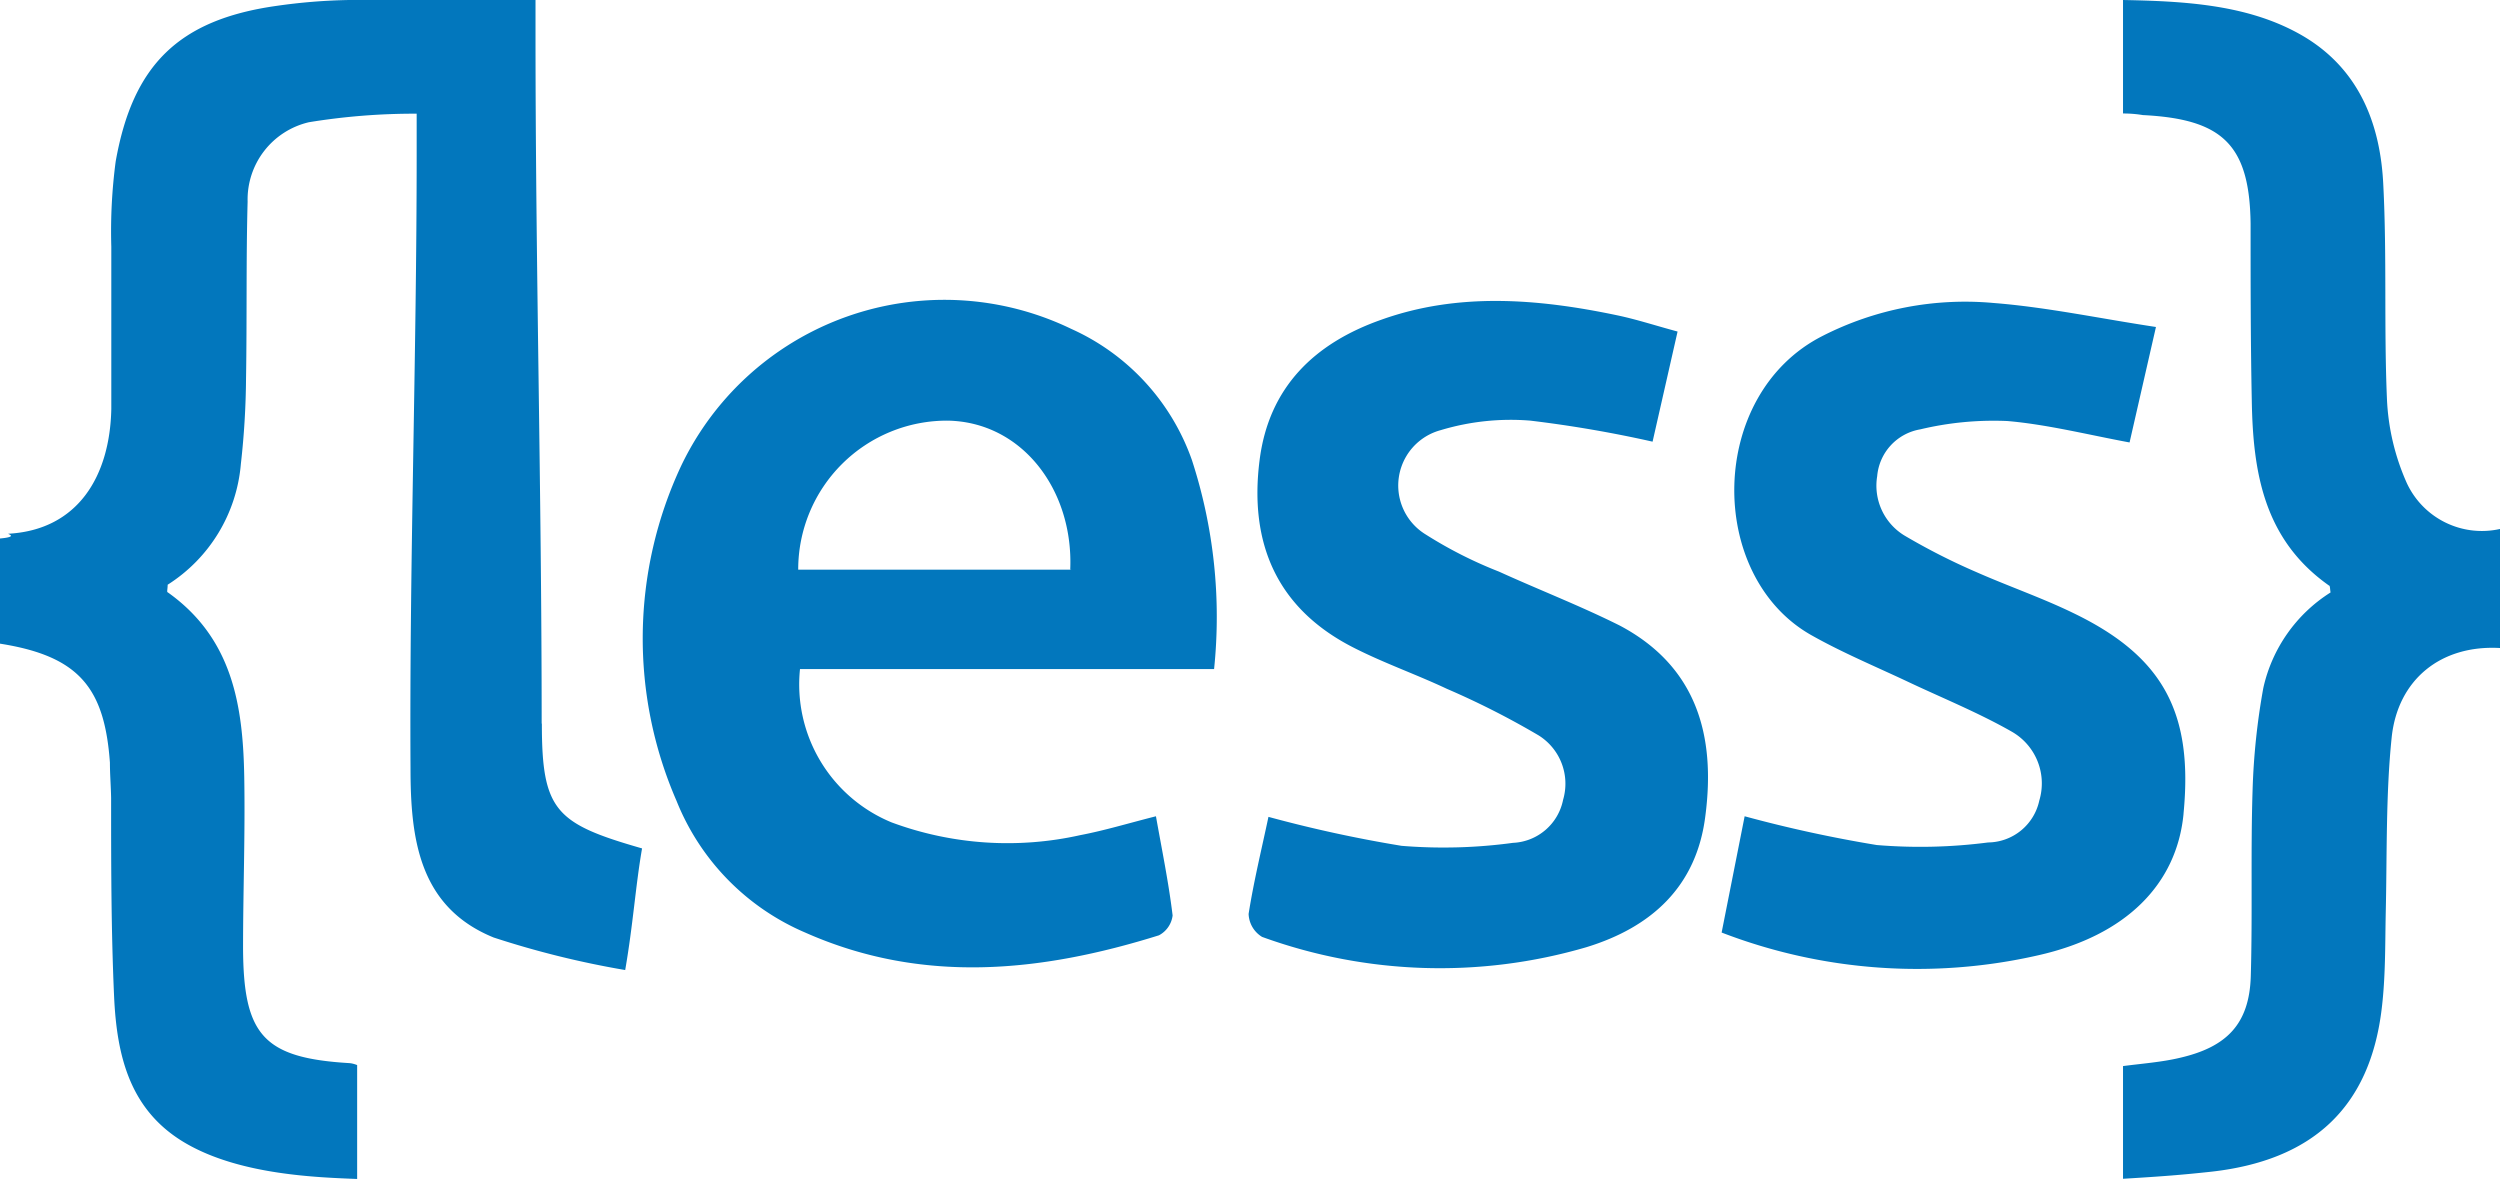 <svg xmlns="http://www.w3.org/2000/svg" viewBox="0 0 126 59.41"><g data-name="Calque 2"><path d="M121.3 24.34a11.62 11.62 0 01-1-4.28c-.15-3.56 0-7.14-.18-10.7-.14-3.19-1.28-6.06-4.34-7.71C113.12.21 110 .06 107 0v5.72a6 6 0 011 .08c4 .2 5.38 1.48 5.43 5.47 0 3 0 5.95.06 8.92.06 3.6.6 7 3.89 9.32.06 0 .05.18.08.35a7.65 7.65 0 00-3.39 4.82 34.53 34.53 0 00-.54 5.15c-.1 3.12 0 6.24-.09 9.36-.07 2.44-1.23 3.59-3.6 4.13-.89.21-1.84.28-2.84.41v5.68c2-.12 3-.2 4.39-.35 5.16-.56 8.06-3.24 8.65-8.24.19-1.57.17-3.17.2-4.75.07-3 0-6 .3-8.9s2.46-4.68 5.46-4.51v-6a4.17 4.17 0 01-4.7-2.32zm-94 12.13c0-11.55-.31-23.1-.31-34.65V0H17.6a29.09 29.09 0 00-3.69.3C9 1 6.69 3.28 5.83 8.14a26.78 26.78 0 00-.22 4.29v8.18C5.54 24 3.93 26.7.43 26.9c-.12 0 .57.15-.43.24v5.3c4 .63 5.27 2.24 5.54 6 0 .59.05 1.19.06 1.78 0 3.32 0 6.64.15 10 .14 3.09.83 5.86 3.75 7.48 2.73 1.52 6.5 1.64 8.5 1.72v-5.74s-.21-.09-.41-.1c-4.34-.26-5.32-1.44-5.34-5.79 0-2.87.11-5.75.06-8.62-.06-3.61-.59-7-3.86-9.32-.05 0 0-.18 0-.38a8 8 0 003.69-6.09 40.84 40.84 0 00.26-4.3c.05-3 0-5.95.08-8.92a4 4 0 013.09-4A33 33 0 0121 5.73v2.05c0 10.31-.37 20.62-.31 30.93 0 3.53.41 7 4.19 8.54a46.19 46.19 0 006.63 1.64c.4-2.31.52-4.23.85-6.13-4.36-1.25-5.05-1.9-5.05-6.29zM54 16.58a14.7 14.7 0 00-19.68 6.92 20.51 20.51 0 00-.22 16.87A12.1 12.1 0 0040.58 47c5.9 2.62 11.88 2 17.83.14a1.31 1.31 0 00.69-1c-.2-1.66-.54-3.31-.84-5-1.42.36-2.6.72-3.81.95a16.81 16.81 0 01-9.51-.64 7.52 7.52 0 01-4.62-7.73h20.87a25.53 25.53 0 00-1.12-10.54 11.39 11.39 0 00-6.07-6.6zm0 12.13H40.23a7.5 7.5 0 017.54-7.51c3.75.07 6.34 3.5 6.17 7.5zM110.05 41c.49-5.05-1-7.9-5.53-10.09-1.6-.78-3.29-1.36-4.92-2.08A32.44 32.44 0 0196 27a2.94 2.94 0 01-1.39-3 2.62 2.62 0 012.17-2.36 15.92 15.92 0 014.39-.42c2 .17 4.06.69 6.16 1.08l1.33-5.82c-2.85-.43-5.51-1-8.19-1.21a15.81 15.81 0 00-8.63 1.67C86.06 19.89 86 29 91.27 32c1.59.9 3.28 1.6 4.93 2.38s3.54 1.55 5.2 2.5a3 3 0 011.38 3.47 2.67 2.67 0 01-2.58 2.11 26.61 26.61 0 01-5.61.13 66.53 66.53 0 01-6.66-1.45L86.77 47a27.4 27.4 0 0015.94 1.15c4.46-1 7-3.6 7.34-7.13zm-28.41-9.47c-2-1-4.07-1.8-6.09-2.72a21.55 21.55 0 01-3.69-1.87 2.89 2.89 0 01.75-5.26 12.23 12.23 0 014.52-.48 61.26 61.26 0 016.16 1.06l1.26-5.55c-1.08-.29-2.05-.61-3.05-.82-4-.84-8-1.16-11.87.22-3.36 1.18-5.69 3.39-6.15 7.11-.52 4.15.86 7.43 4.7 9.4 1.54.79 3.18 1.36 4.75 2.1a41.35 41.35 0 014.61 2.34 2.87 2.87 0 011.24 3.25 2.7 2.7 0 01-2.53 2.17 26 26 0 01-5.61.15 66.66 66.66 0 01-6.71-1.46c-.34 1.61-.74 3.24-1 4.89a1.41 1.41 0 00.68 1.16 26.25 26.25 0 0016.34.52c3.27-1 5.56-3.05 6-6.62.53-4.05-.44-7.54-4.31-9.59z" fill="#0277bd" data-name="Calque 1"/></g></svg>